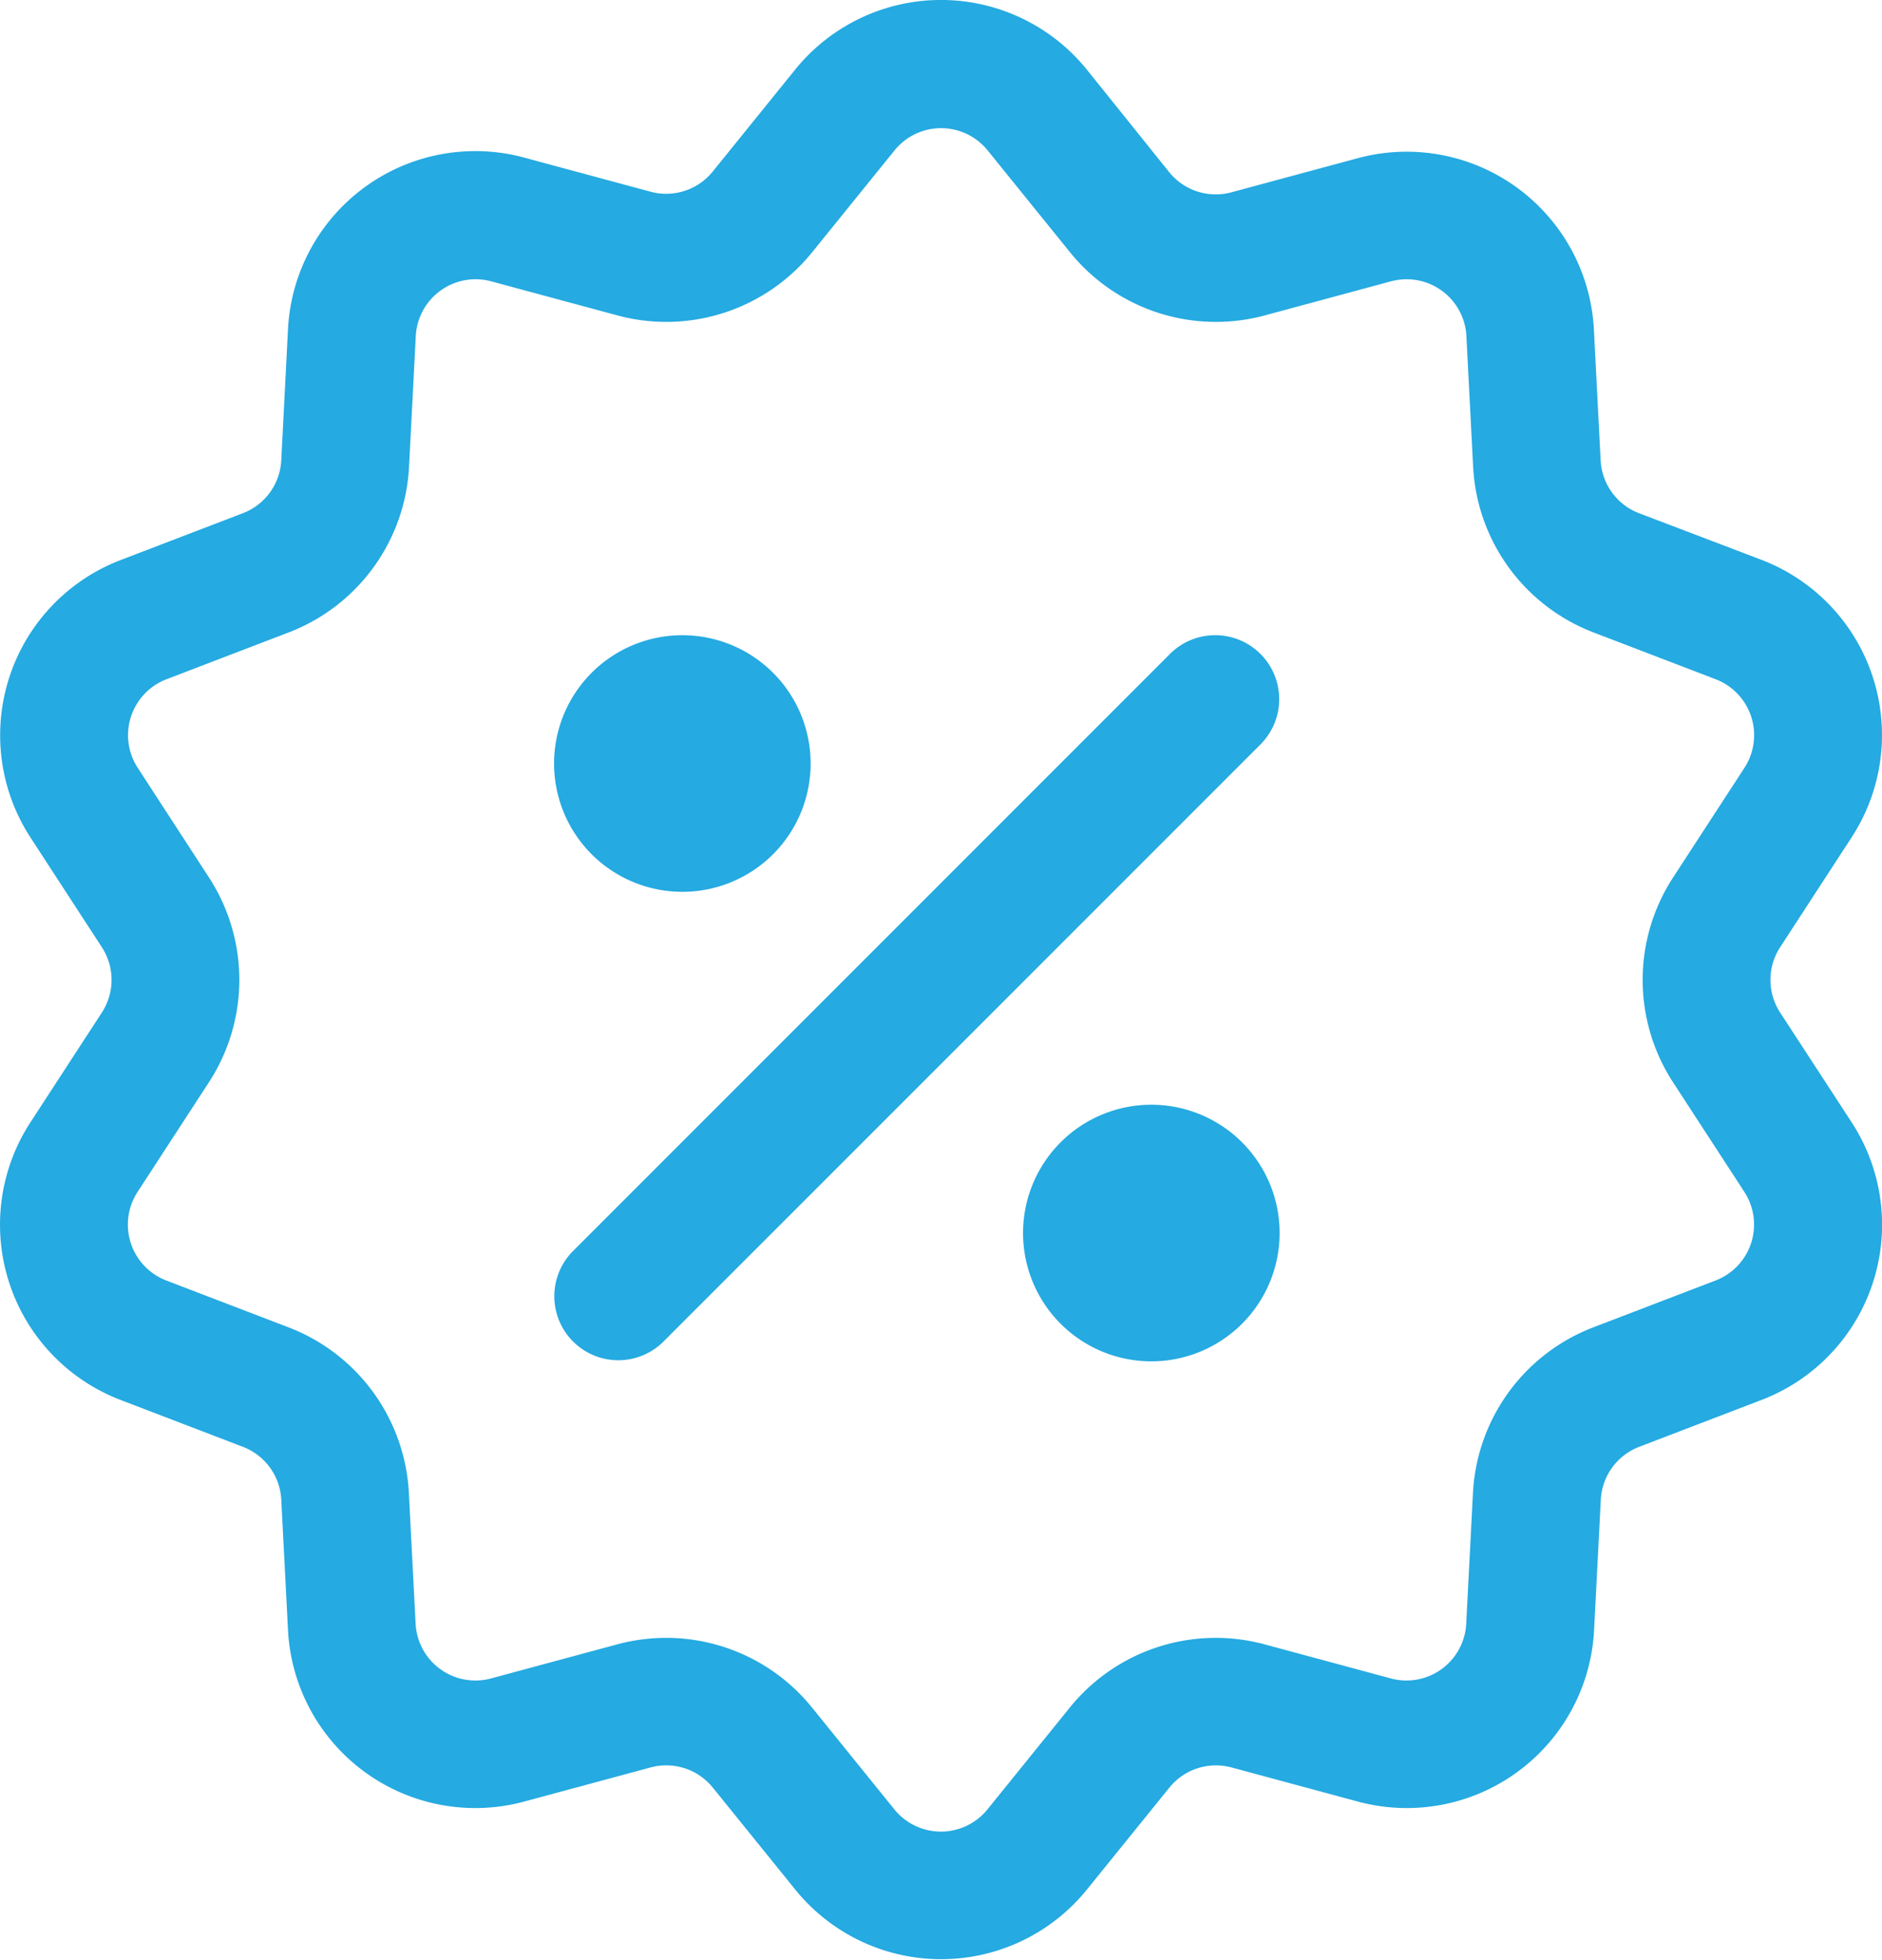 <svg xmlns="http://www.w3.org/2000/svg" width="22.007" height="22.912" viewBox="0 0 22.007 22.912">
  <g id="Promotions" transform="translate(-10.111 -0.001)">
    <g id="Group_1070" data-name="Group 1070" transform="translate(10.111 0.001)">
      <g id="Group_1069" data-name="Group 1069">
        <path id="Path_876" data-name="Path 876" d="M30.926,11.837a.7.7,0,0,1,0-.761l.837-1.286a2.193,2.193,0,0,0-1.054-3.244L29.275,6a.7.7,0,0,1-.447-.615L28.749,3.85a2.193,2.193,0,0,0-2.76-2l-1.482.4a.7.7,0,0,1-.723-.235L22.82.815a2.193,2.193,0,0,0-3.411,0l-.965,1.193a.7.7,0,0,1-.723.235l-1.482-.4a2.193,2.193,0,0,0-2.76,2L13.4,5.382A.7.7,0,0,1,12.953,6l-1.433.549A2.193,2.193,0,0,0,10.466,9.79l.837,1.286a.7.7,0,0,1,0,.761l-.837,1.286a2.193,2.193,0,0,0,1.054,3.244l1.433.549a.7.7,0,0,1,.447.615l.079,1.532a2.193,2.193,0,0,0,2.76,2l1.482-.4a.7.7,0,0,1,.724.235l.965,1.193a2.193,2.193,0,0,0,3.411,0l.965-1.193a.7.7,0,0,1,.723-.235l1.482.4a2.193,2.193,0,0,0,2.76-2l.079-1.532a.7.7,0,0,1,.447-.615l1.433-.549a2.193,2.193,0,0,0,1.054-3.244Zm-.752,3.133-1.433.549a2.195,2.195,0,0,0-1.406,1.935l-.079,1.532a.7.7,0,0,1-.878.638l-1.482-.4a2.194,2.194,0,0,0-2.275.739l-.965,1.193a.7.7,0,0,1-1.085,0l-.965-1.193a2.193,2.193,0,0,0-2.275-.739l-1.482.4a.7.7,0,0,1-.878-.638l-.079-1.532a2.195,2.195,0,0,0-1.406-1.935l-1.433-.549a.7.7,0,0,1-.335-1.032l.837-1.286a2.195,2.195,0,0,0,0-2.392L11.72,8.975a.7.7,0,0,1,.335-1.032l1.433-.549a2.195,2.195,0,0,0,1.406-1.935l.079-1.532a.7.7,0,0,1,.878-.638l1.482.4a2.194,2.194,0,0,0,2.275-.739l.965-1.193a.7.7,0,0,1,1.085,0l.965,1.193a2.194,2.194,0,0,0,2.275.739l1.482-.4a.7.7,0,0,1,.878.638l.079,1.532a2.195,2.195,0,0,0,1.406,1.935l1.433.549a.7.7,0,0,1,.335,1.032l-.837,1.286a2.194,2.194,0,0,0,0,2.392l.837,1.286A.7.7,0,0,1,30.174,14.97Z" transform="translate(-10.111 -0.001)" fill="#25aae1"/>
      </g>
    </g>
    <g id="Group_1072" data-name="Group 1072" transform="translate(16.594 7.427)">
      <g id="Group_1071" data-name="Group 1071">
        <path id="Path_877" data-name="Path 877" d="M163.249,166.17a.748.748,0,0,0-1.058,0l-6.98,6.98a.748.748,0,1,0,1.058,1.058l6.98-6.98A.748.748,0,0,0,163.249,166.17Z" transform="translate(-154.993 -165.951)" fill="#25aae1"/>
      </g>
    </g>
    <g id="Group_1074" data-name="Group 1074" transform="translate(16.594 7.427)">
      <g id="Group_1073" data-name="Group 1073">
        <path id="Path_878" data-name="Path 878" d="M156.489,165.95a1.5,1.5,0,1,0,1.5,1.5A1.5,1.5,0,0,0,156.489,165.95Z" transform="translate(-154.993 -165.95)" fill="#25aae1"/>
      </g>
    </g>
    <g id="Group_1076" data-name="Group 1076" transform="translate(22.078 12.911)">
      <g id="Group_1075" data-name="Group 1075">
        <path id="Path_879" data-name="Path 879" d="M279.034,288.5a1.5,1.5,0,1,0,1.5,1.5A1.5,1.5,0,0,0,279.034,288.5Z" transform="translate(-277.538 -288.495)" fill="#25aae1"/>
      </g>
    </g>
  </g>
</svg>
